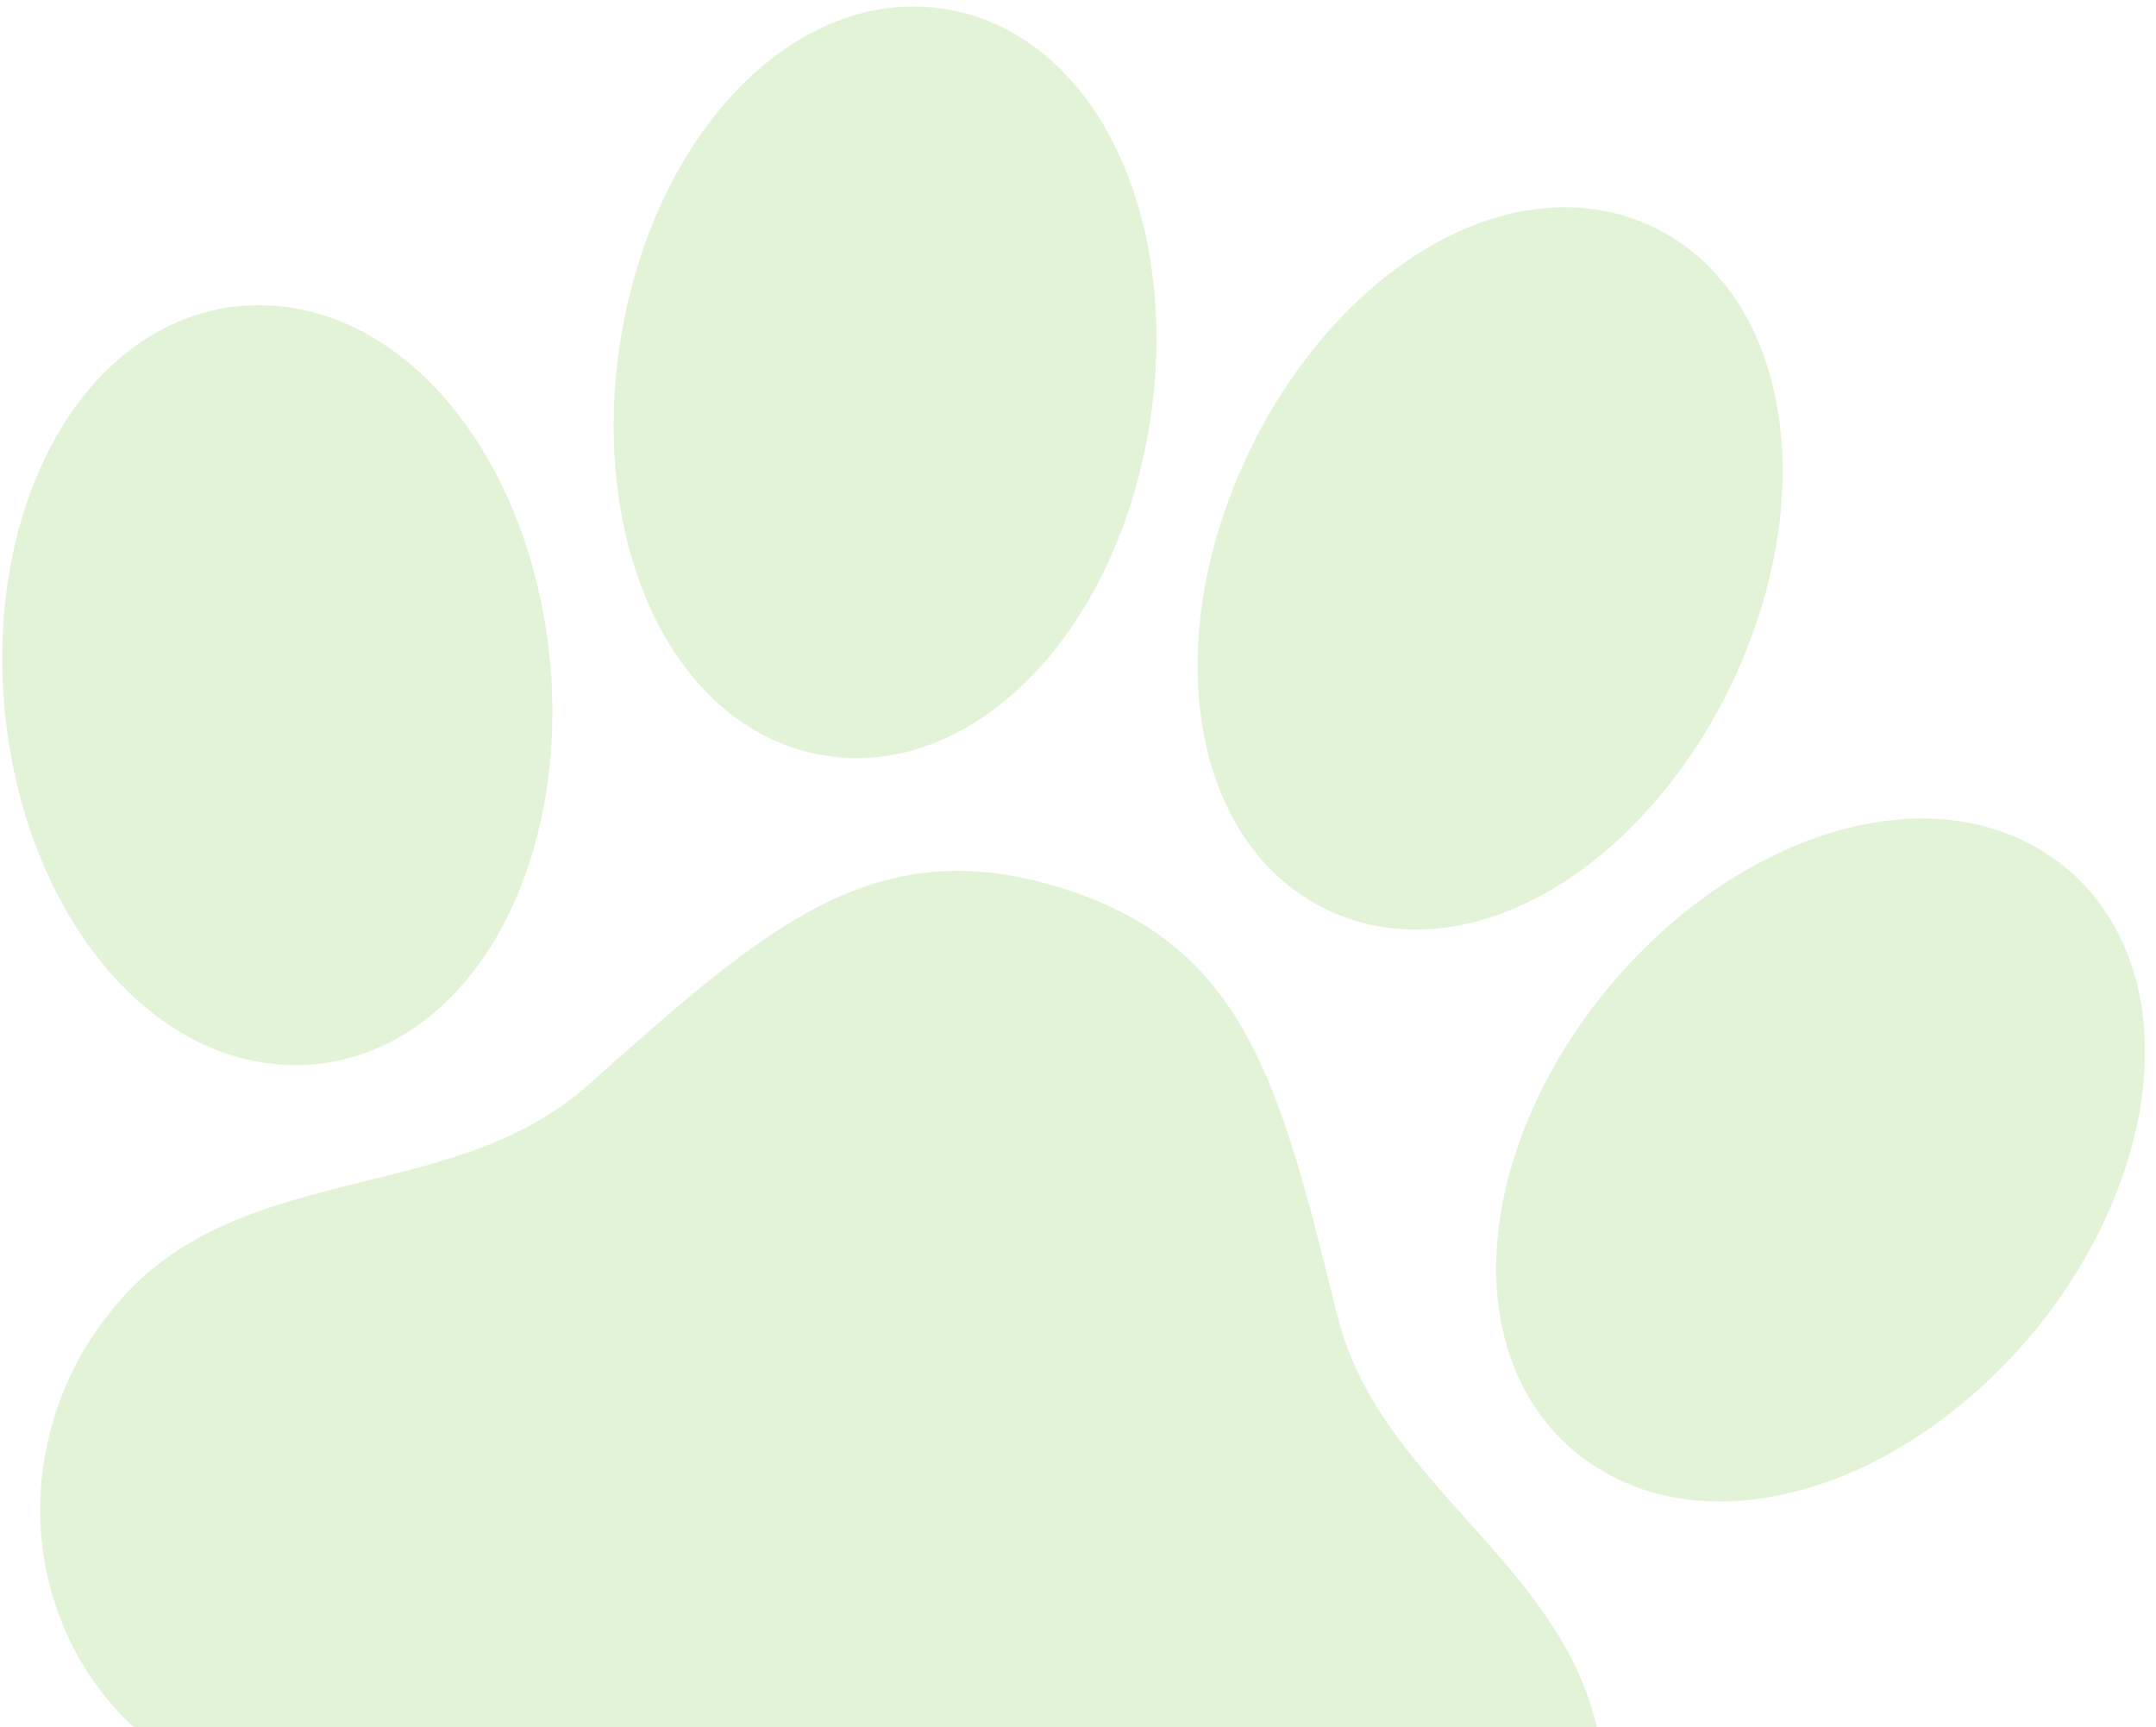 <svg width="156" height="125" viewBox="0 0 156 125" fill="none" xmlns="http://www.w3.org/2000/svg">
<g opacity="0.2">
<path d="M155.104 74.02C154.64 69.293 152.65 65.376 149.345 62.694L149.3 62.66C147.791 61.458 146.068 60.55 144.221 59.985L144.018 59.922C135.336 57.394 124.237 62.025 116.404 71.449C110.667 78.338 107.657 86.72 108.354 93.871C108.814 98.6 110.81 102.52 114.131 105.206L114.167 105.235C115.677 106.436 117.4 107.344 119.246 107.91C127.971 110.594 139.161 105.991 147.121 96.449C152.814 89.557 155.803 81.176 155.104 74.02Z" fill="#75C23D"/>
<path d="M106.138 109.997C102.082 105.468 98.249 101.185 96.748 95.148C92.622 78.448 90.13 68.366 76.688 64.231C63.245 60.095 55.471 67.018 42.598 78.489C37.935 82.636 32.336 84.02 26.404 85.49C19.604 87.172 12.578 88.91 7.85 95.13C6.074 97.35 4.739 99.888 3.917 102.609C0.384 114.016 6.392 126.031 17.305 129.388C22.937 131.121 29.534 131.013 36.516 130.899C43.229 130.788 50.169 130.675 55.62 132.352C61.07 134.029 66.722 138.016 72.183 141.872C77.876 145.872 83.236 149.659 88.883 151.396C99.781 154.749 111.524 148.196 115.057 136.788C115.908 134.075 116.23 131.224 116.008 128.392C115.623 120.592 110.8 115.206 106.138 109.997Z" fill="#75C23D"/>
<path d="M46.513 42.732C48.821 48.631 52.803 52.713 57.727 54.228C58.399 54.434 59.086 54.591 59.782 54.696C70.519 56.346 80.801 45.781 83.197 30.62C84.208 24.248 83.621 17.843 81.563 12.594C79.259 6.707 75.269 2.626 70.348 1.112C69.676 0.905 68.989 0.748 68.294 0.643C57.556 -1.006 47.274 9.559 44.879 24.719C43.867 31.081 44.456 37.48 46.513 42.732Z" fill="#75C23D"/>
<path d="M96.048 65.853C96.682 66.157 97.338 66.413 98.01 66.62C102.937 68.136 108.532 67.001 113.775 63.425C118.441 60.241 122.535 55.283 125.313 49.457C131.907 35.596 129.391 21.093 119.591 16.417C118.957 16.113 118.301 15.857 117.629 15.65C112.706 14.142 107.102 15.272 101.868 18.84C97.2 22.019 93.092 26.98 90.324 32.819C83.73 46.68 86.246 61.183 96.048 65.853Z" fill="#75C23D"/>
<path d="M22.536 77.043L22.585 77.041C26.841 76.685 30.703 74.572 33.754 70.926C38.379 65.398 40.634 56.795 39.798 47.883C38.639 35.55 32.004 25.459 23.288 22.778C21.444 22.207 19.507 21.989 17.581 22.134L17.531 22.136C13.289 22.482 9.423 24.608 6.372 28.254C1.747 33.782 -0.508 42.385 0.328 51.297C1.487 63.63 8.123 73.721 16.838 76.402C18.68 76.97 20.613 77.188 22.536 77.043Z" fill="#75C23D"/>
</g>
</svg>

